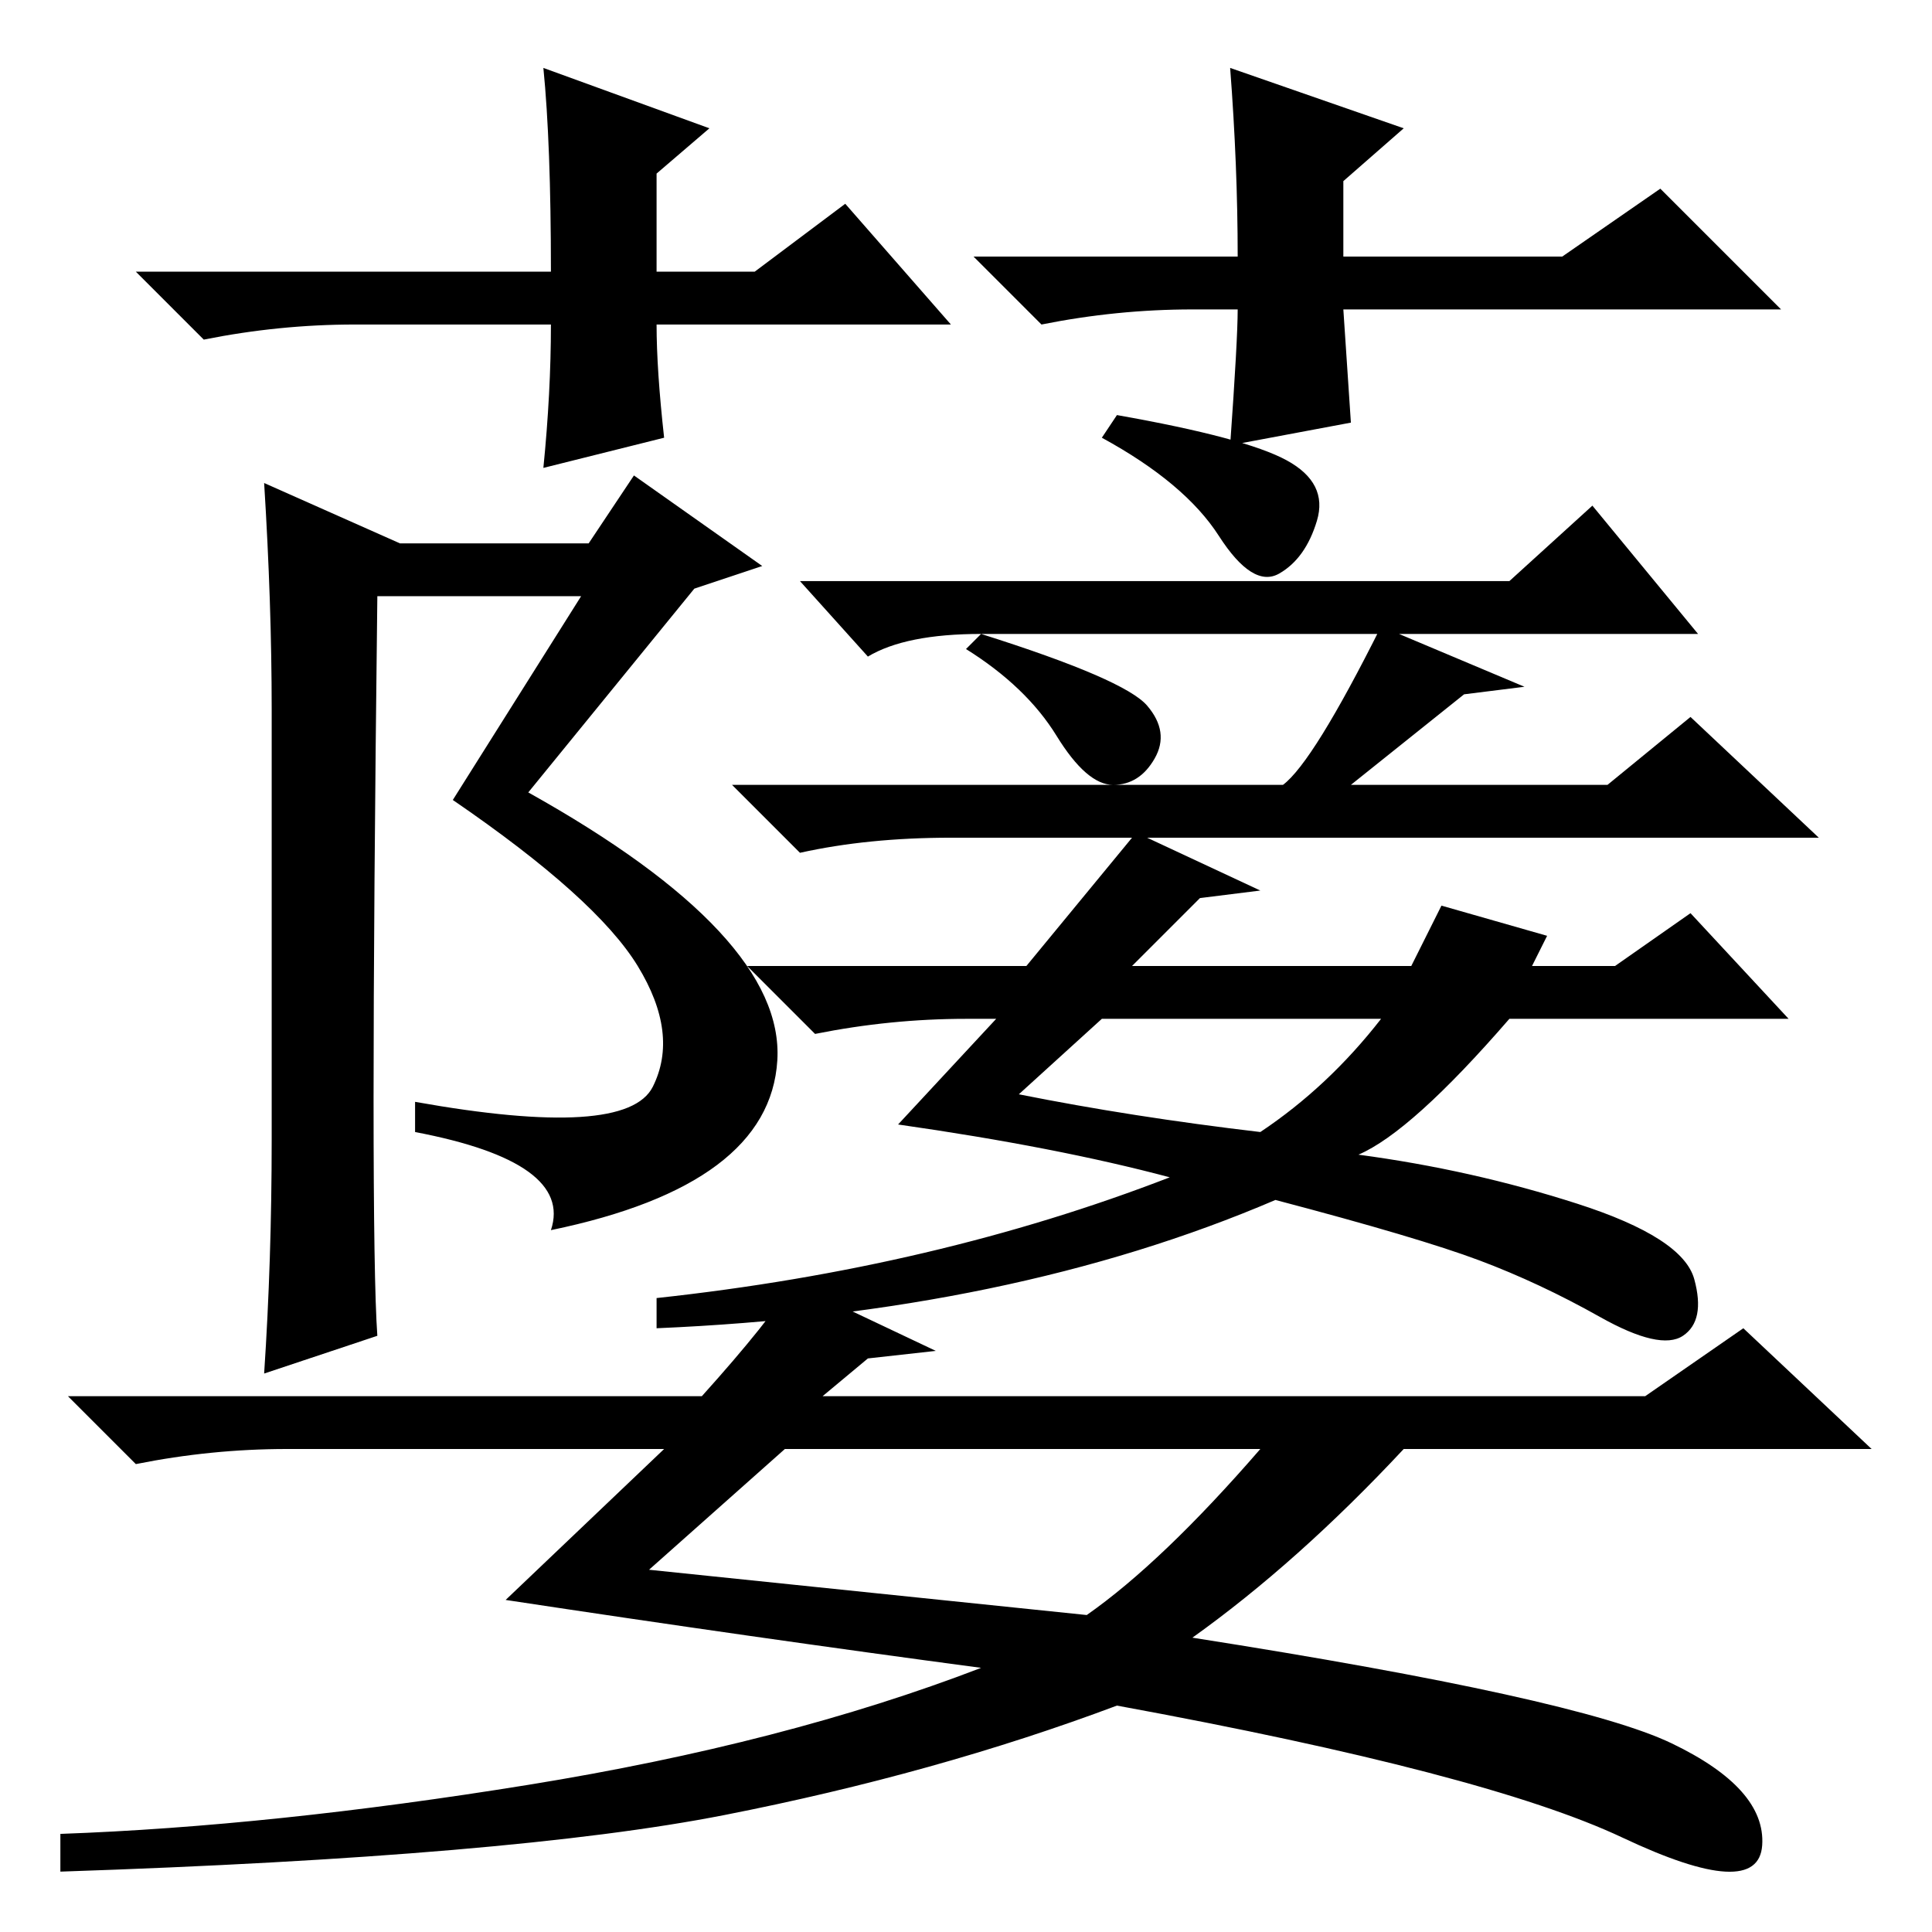 <?xml version="1.0" standalone="no"?>
<!DOCTYPE svg PUBLIC "-//W3C//DTD SVG 1.1//EN" "http://www.w3.org/Graphics/SVG/1.1/DTD/svg11.dtd" >
<svg xmlns="http://www.w3.org/2000/svg" xmlns:xlink="http://www.w3.org/1999/xlink" version="1.1" viewBox="0 -36 256 256">
  <g transform="matrix(1 0 0 -1 0 220)">
   <path fill="currentColor"
d="M84.5 128q-5.5 9 -24.5 22l17 27h-27q-1 -84 0 -98l-15 -5q1 15 1 31v57q0 14 -1 30l18 -8h25l6 9l17 -12l-9 -3l-22 -27q34 -19 33 -35.5t-30 -22.5q3 9 -18 13v4q28 -5 31.5 2t-2 16zM200 179l11 10l14 -17h-95q-10 0 -15 -3l-9 10h94zM152 162.5q3 -3.5 1 -7
t-5.5 -3.5t-7.5 6.5t-12 11.5l2 2q19 -6 22 -9.5zM150 128h37l4 8l14 -4l-2 -4h11l10 7l13 -14h-37q-13 -15 -20 -18q15 -2 29 -6.5t15.5 -10t-1.5 -7.5t-11 2.5t-16 7.5t-27 8q-35 -15 -82 -17v4q37 4 68 16q-15 4 -36 7l13 14h-4q-10 0 -20 -2l-9 9h37l14 17h-24
q-11 0 -20 -2l-9 9h73q4 3 13 21l19 -8l-8 -1l-15 -12h34l11 9l17 -16h-89l15 -7l-8 -1zM167 106q9 6 16 15h-37l-11 -10q15 -3 32 -5zM170.5 195q5.5 -3 4 -8t-5 -7t-8 5t-15.5 13l2 3q17 -3 22.5 -6zM86 48l58 -6q10 7 23 22h-63zM105 86l19 -9l-9 -1l-6 -5h109l13 9
l17 -16h-62q-14 -15 -28 -25q51 -8 63.5 -14t12 -13.5t-18.5 1t-67 17.5q-24 -9 -52 -14.5t-88 -7.5v5q28 1 62 6.5t60 15.5q-30 4 -63 9l21 20h-50q-10 0 -20 -2l-9 9h84q9 10 12 15zM126 213h-39q0 -6 1 -15l-16 -4q1 10 1 19h-26q-10 0 -20 -2l-9 9h55q0 17 -1 27l22 -8
l-7 -6v-13h13l12 9zM158 215q-10 0 -20 -2l-9 9h35q0 12 -1 25l23 -8l-8 -7v-10h29l13 9l16 -16h-58l1 -15l-16 -3q1 14 1 18h-6z" />
  </g>

</svg>
